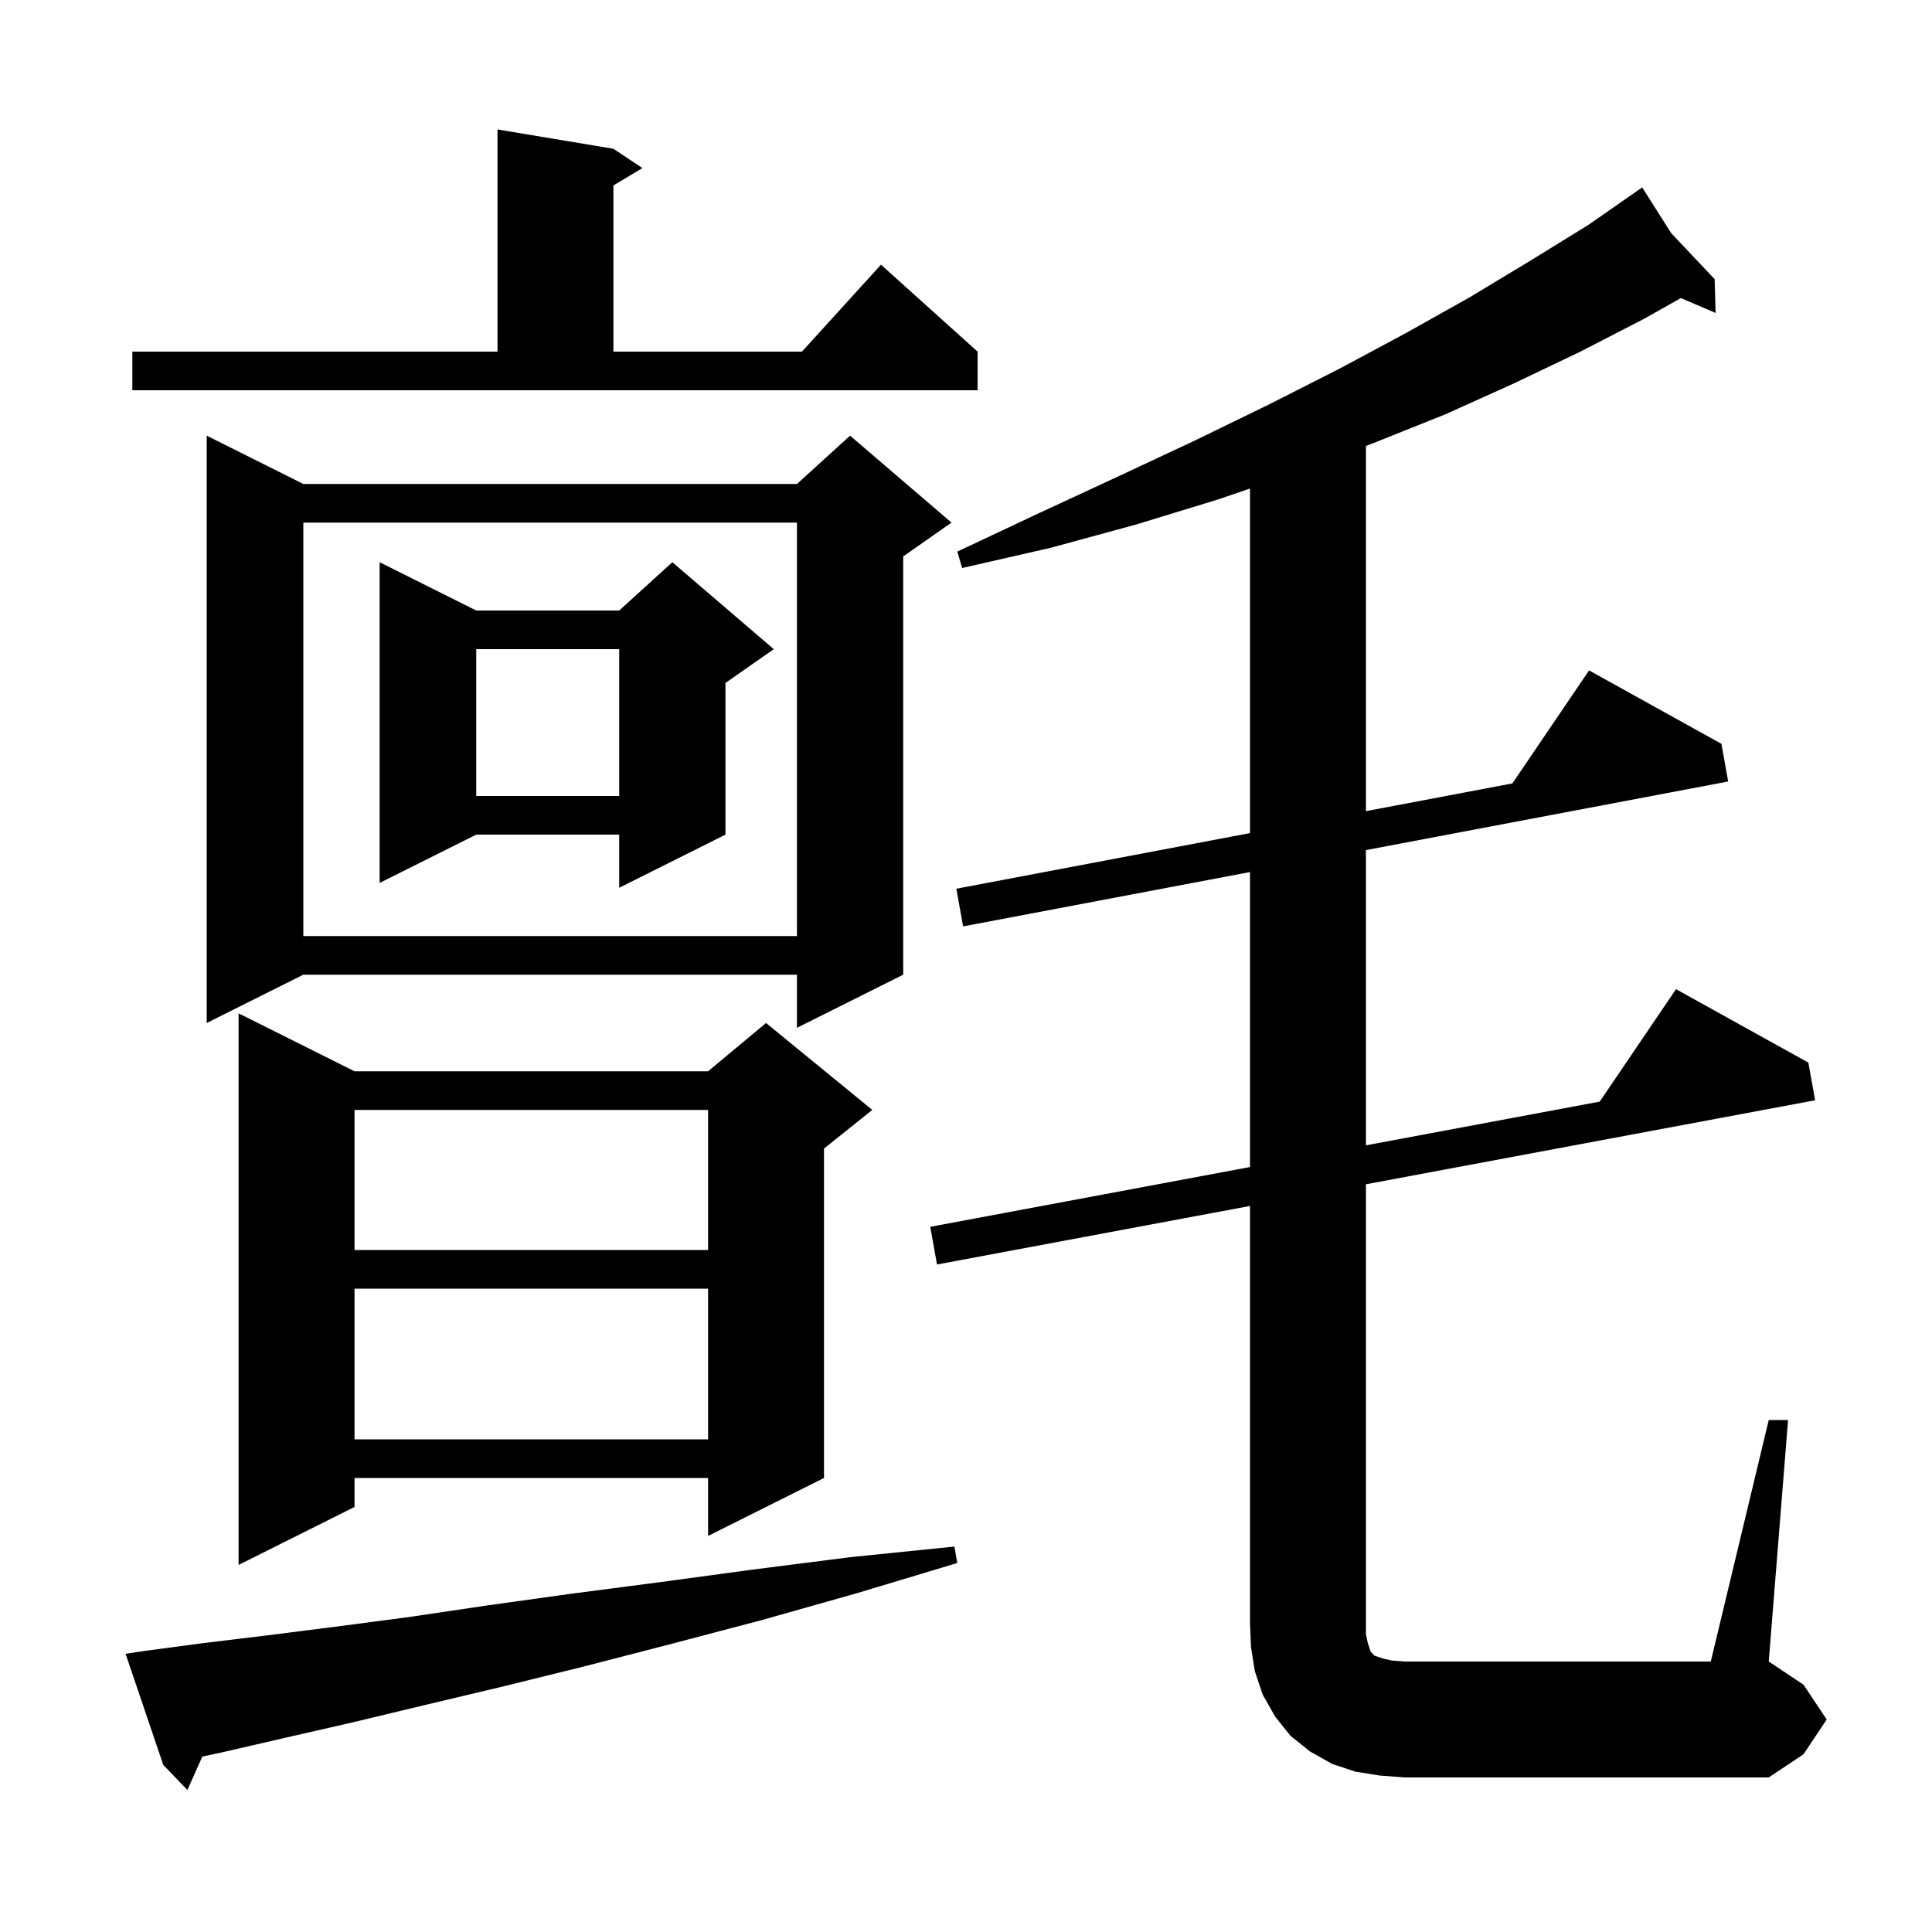 <svg xmlns="http://www.w3.org/2000/svg" xmlns:xlink="http://www.w3.org/1999/xlink" version="1.1" baseProfile="full" viewBox="0 0 200 200" width="200" height="200">
<g fill="black">
<path d="M 15.0 170.9 L 21.0 170.1 L 27.6 169.3 L 34.7 168.4 L 42.3 167.4 L 50.4 166.2 L 59.0 165.0 L 68.2 163.8 L 77.8 162.5 L 88.0 161.2 L 98.8 160.1 L 99.1 161.8 L 88.8 164.9 L 78.9 167.7 L 69.4 170.2 L 60.5 172.5 L 52.0 174.6 L 44.0 176.5 L 36.5 178.3 L 29.5 179.9 L 23.0 181.4 L 20.945 181.838 L 19.4 185.3 L 16.9 182.7 L 13.0 171.2 Z M 183.1 147.0 L 185.1 147.0 L 183.1 172.0 L 186.7 174.4 L 189.1 178.0 L 186.7 181.6 L 183.1 184.0 L 145.4 184.0 L 142.8 183.8 L 140.3 183.4 L 137.9 182.6 L 135.6 181.3 L 133.6 179.7 L 132.0 177.7 L 130.7 175.4 L 129.9 173.0 L 129.5 170.5 L 129.4 168.0 L 129.4 124.841 L 97.0 130.9 L 96.3 127.0 L 129.4 120.81 L 129.4 90.275 L 99.7 95.9 L 99.0 92.0 L 129.4 86.242 L 129.4 50.573 L 126.1 51.7 L 117.6 54.3 L 108.8 56.7 L 99.6 58.8 L 99.1 57.1 L 107.6 53.1 L 115.8 49.3 L 123.7 45.6 L 131.3 41.9 L 138.6 38.2 L 145.5 34.5 L 152.1 30.8 L 158.4 27.0 L 164.4 23.3 L 169.113 20.017 L 169.1 20.0 L 169.115 20.016 L 170.0 19.4 L 172.996 24.128 L 177.5 28.9 L 177.6 32.4 L 173.998 30.856 L 170.2 33.0 L 163.6 36.4 L 156.7 39.7 L 149.6 42.9 L 142.1 45.9 L 141.4 46.169 L 141.4 83.97 L 156.562 81.098 L 164.5 69.4 L 178.2 77.0 L 178.9 80.9 L 141.4 88.002 L 141.4 118.565 L 165.602 114.039 L 173.5 102.4 L 187.2 110.0 L 187.9 113.9 L 141.4 122.596 L 141.4 169.2 L 141.6 170.1 L 141.9 171.0 L 142.3 171.4 L 143.2 171.7 L 144.1 171.9 L 145.4 172.0 L 177.1 172.0 Z M 36.7 110.9 L 73.3 110.9 L 79.3 105.9 L 90.3 114.9 L 85.3 118.9 L 85.3 153.0 L 73.3 159.0 L 73.3 153.0 L 36.7 153.0 L 36.7 156.0 L 24.7 162.0 L 24.7 104.9 Z M 36.7 133.4 L 36.7 149.0 L 73.3 149.0 L 73.3 133.4 Z M 36.7 114.9 L 36.7 129.4 L 73.3 129.4 L 73.3 114.9 Z M 98.5 54.1 L 93.5 57.6 L 93.5 100.9 L 82.5 106.4 L 82.5 100.9 L 31.4 100.9 L 21.4 105.9 L 21.4 45.1 L 31.4 50.1 L 82.5 50.1 L 88.0 45.1 Z M 31.4 54.1 L 31.4 96.9 L 82.5 96.9 L 82.5 54.1 Z M 80.1 67.2 L 75.1 70.7 L 75.1 86.4 L 64.1 91.9 L 64.1 86.4 L 49.3 86.4 L 39.3 91.4 L 39.3 58.2 L 49.3 63.2 L 64.1 63.2 L 69.6 58.2 Z M 49.3 67.2 L 49.3 82.4 L 64.1 82.4 L 64.1 67.2 Z M 13.7 36.4 L 51.5 36.4 L 51.5 13.4 L 63.5 15.4 L 66.5 17.4 L 63.5 19.2 L 63.5 36.4 L 83.018 36.4 L 91.2 27.4 L 101.2 36.4 L 101.2 40.4 L 13.7 40.4 Z " />
</g>
</svg>
